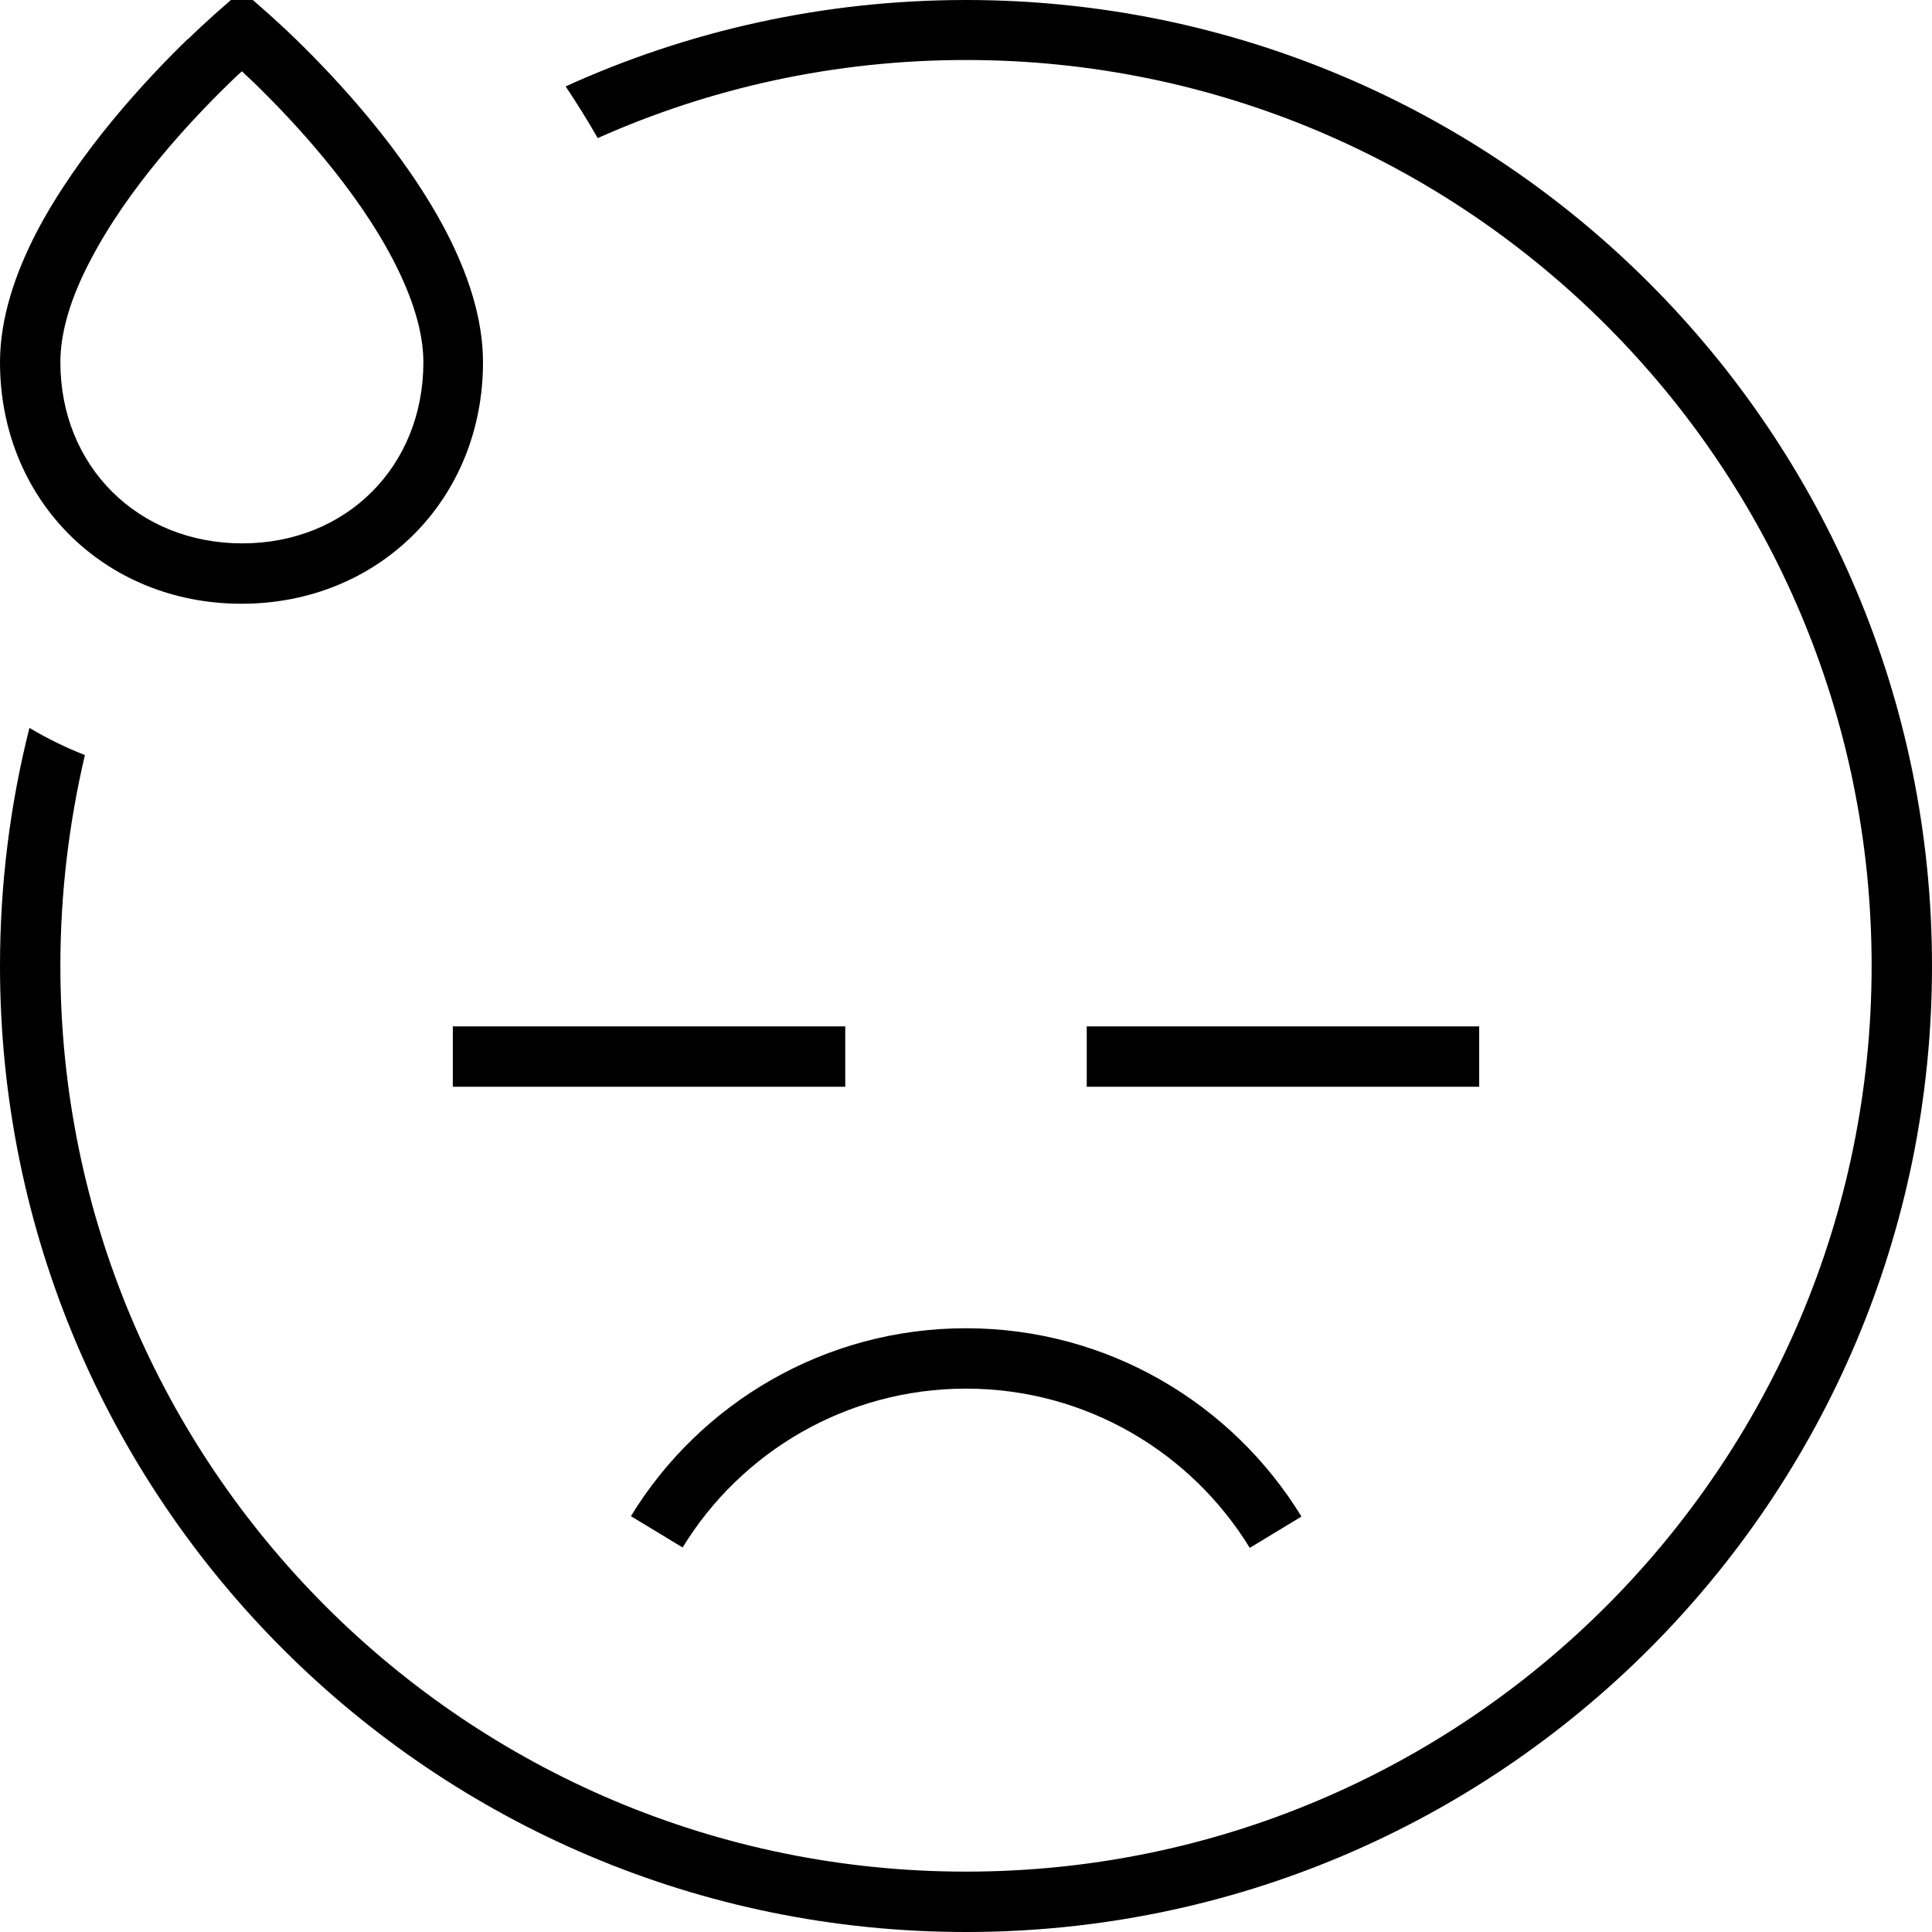 <svg fill="currentColor" xmlns="http://www.w3.org/2000/svg" viewBox="0 0 512 512"><!--! Font Awesome Pro 7.0.1 by @fontawesome - https://fontawesome.com License - https://fontawesome.com/license (Commercial License) Copyright 2025 Fonticons, Inc. --><path fill="currentColor" d="M23.9 69.1l0 0c10-19.3 26.5-37 37-47.2l0 0c1-1 2.1-2 3.2-3 1.1 1 2.1 2 3.2 3 10.5 10.2 27 27.9 37 47.2 4.9 9.5 7.9 18.7 7.9 26.9 0 27.6-20.4 48-48 48S16 123.6 16 96c0-8.2 2.9-17.4 7.9-26.9zM49.7 10.4C38.9 20.9 20.9 40.1 9.6 61.7 4.1 72.4 0 84.2 0 96 0 132.4 27.6 160 64 160s64-27.6 64-64c0-11.8-4.1-23.6-9.6-34.3-11.2-21.6-29.2-40.8-40-51.3-4.6-4.5-9.4-8.7-14.3-12.9-4.9 4.2-9.7 8.4-14.3 12.9zM7.8 192.9C2.7 213.1 0 234.2 0 256 0 397.4 114.6 512 256 512S512 397.4 512 256 397.4 0 256 0c-37.8 0-73.8 8.2-106.1 22.9 2.8 4.2 5.7 8.8 8.5 13.7 29.8-13.3 62.8-20.7 97.6-20.7 132.5 0 240 107.5 240 240S388.5 496 256 496 16 388.5 16 256c0-19.3 2.3-38 6.5-55.9-5.1-2-10-4.4-14.7-7.2zM256 368c31.8 0 59.7 16.9 75.2 42.2l13.7-8.3C326.6 372 293.6 352 256 352s-70.6 20-88.8 49.8l13.7 8.3C196.3 384.9 224.2 368 256 368zM128 272l-8 0 0 16 104 0 0-16-96 0zm160 0l0 16 104 0 0-16-104 0z"/></svg>